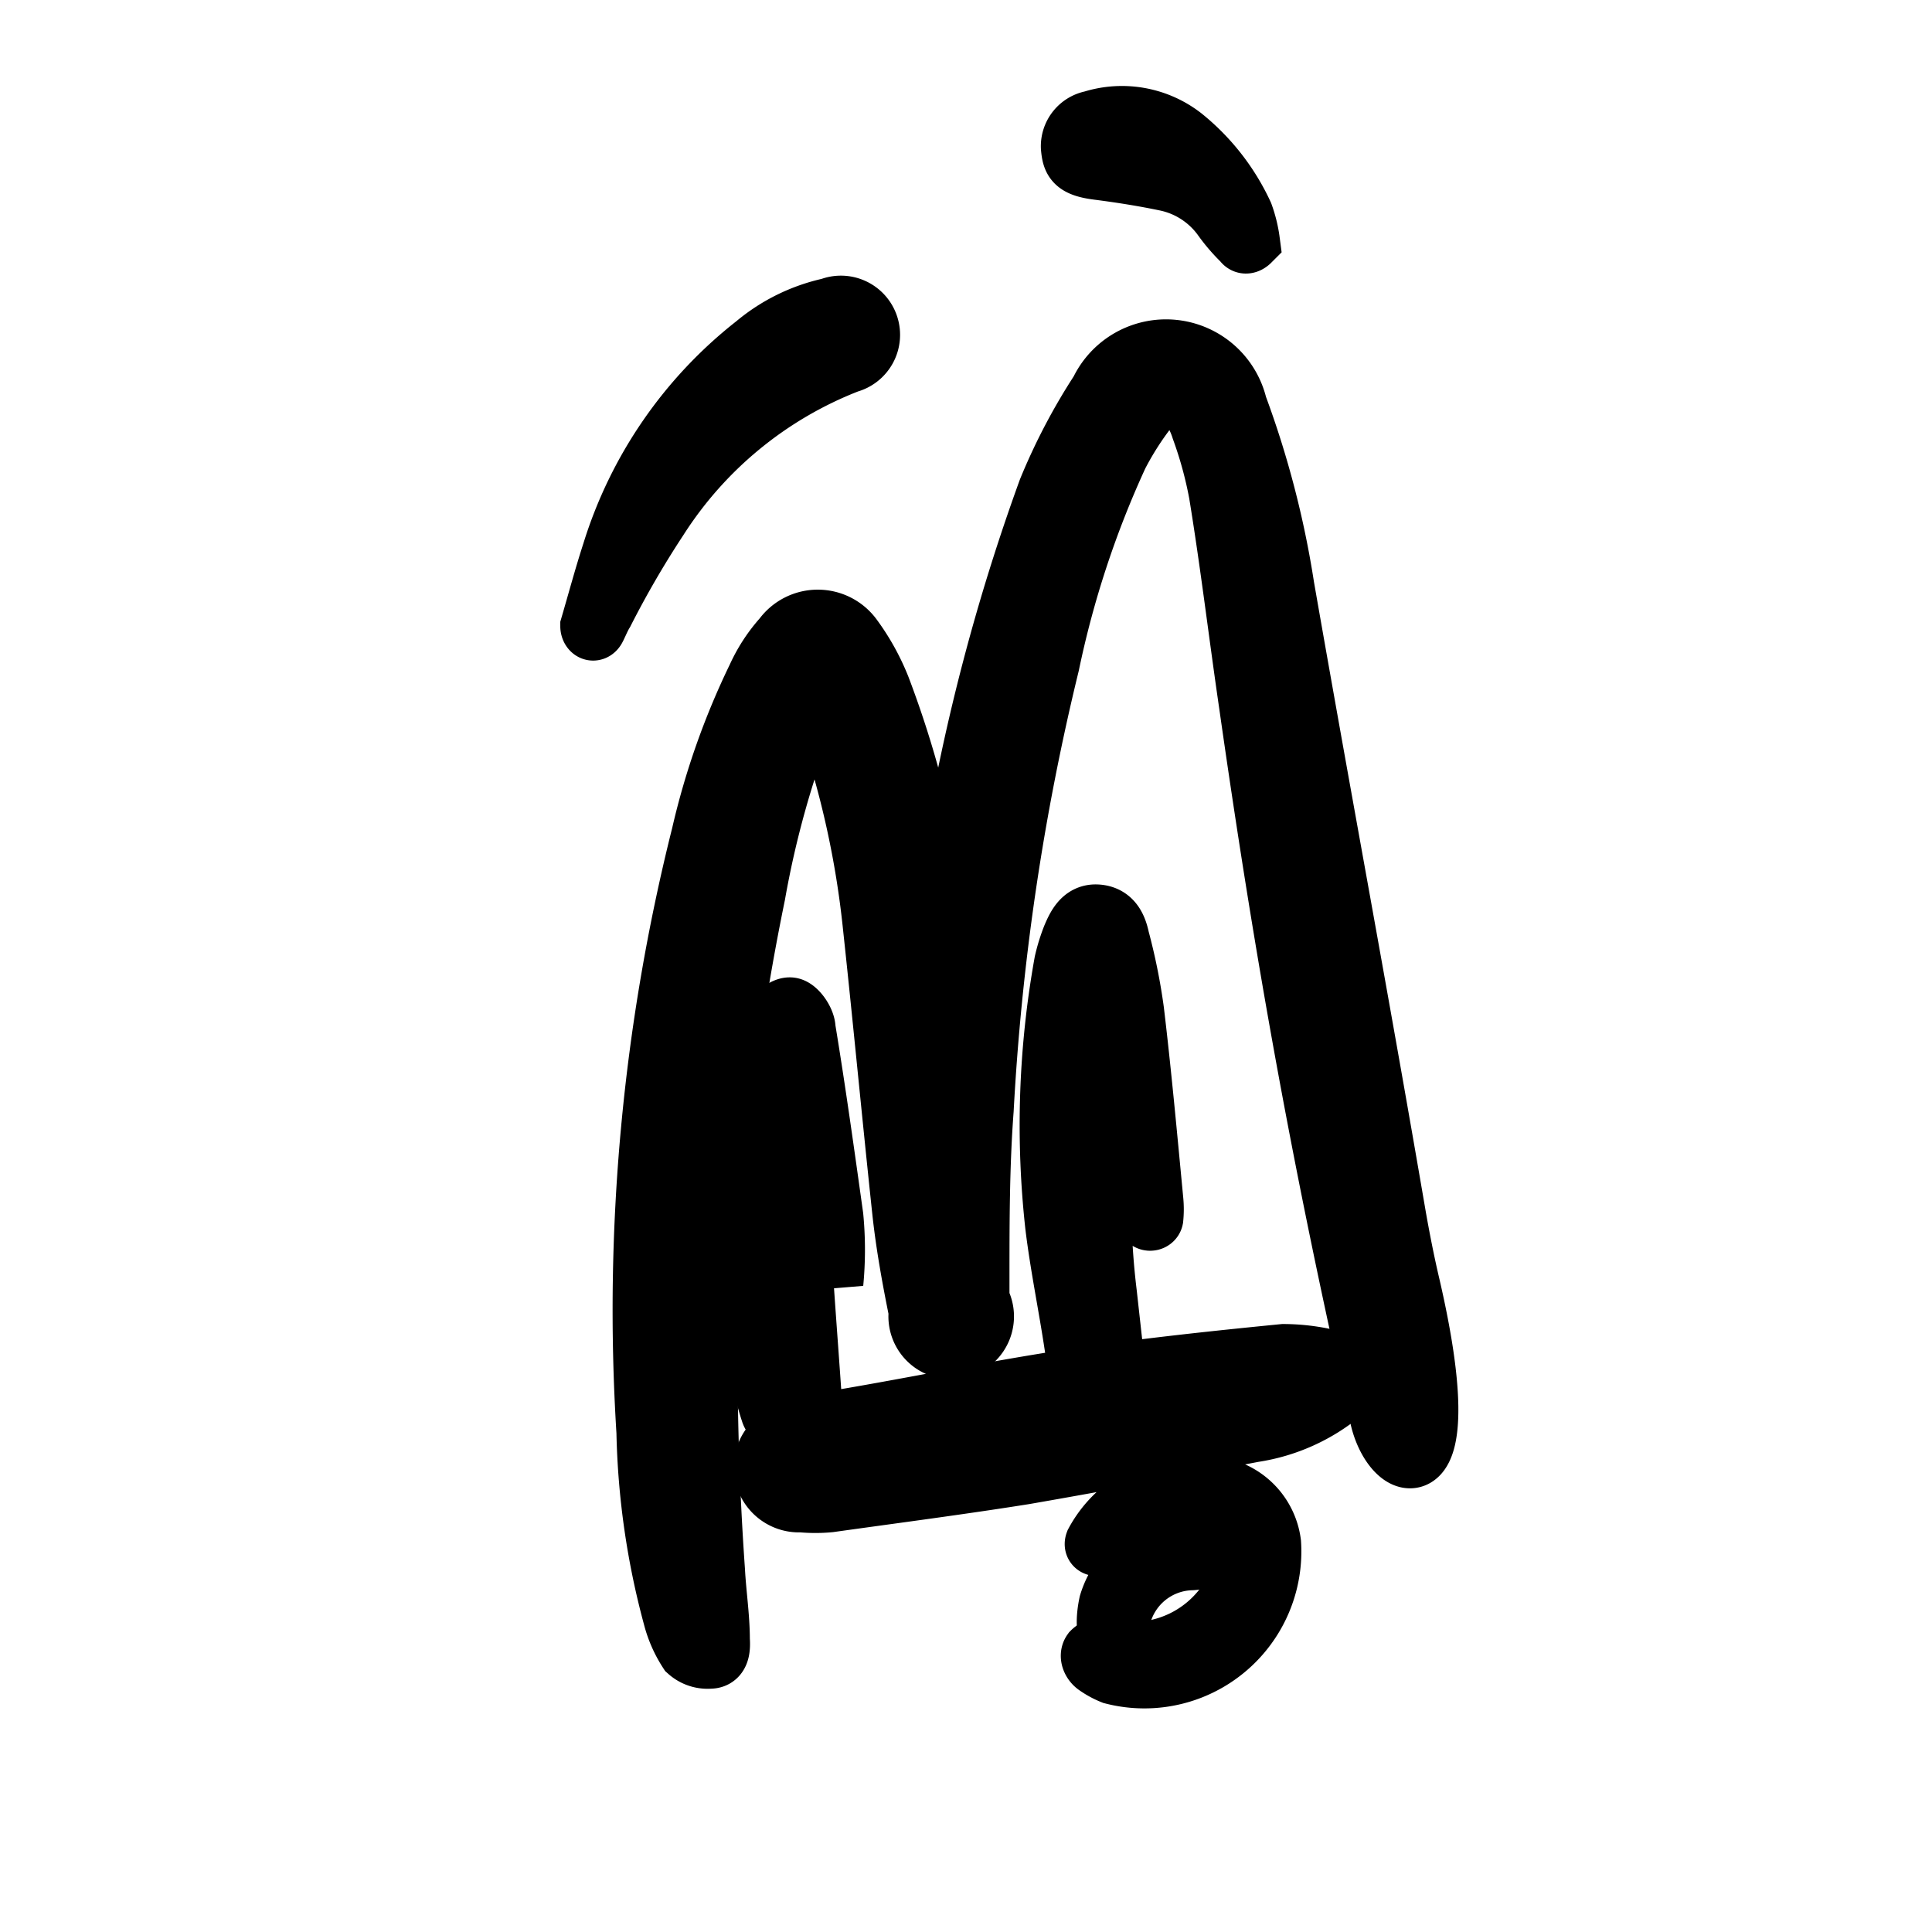 <svg xmlns="http://www.w3.org/2000/svg" viewBox="0 0 32 32">
    <path
        stroke="currentColor"
        d="M13 23.77a.58.58 0 00.27 1.11 2.46 2.46 0 00.47 0c1.07-.15 2.15-.29 3.22-.46 1.27-.22 2.54-.46 3.8-.7a3 3 0 001.47-.66c.08-.08.18-.22.17-.3a.39.39 0 00-.27-.21 3.31 3.31 0 00-.87-.12c-1.12.11-2.24.23-3.35.39-1.5.22-2.93.53-4.37.76-.18.07-.54.17-.54.19zM12.77 17a9.2 9.2 0 00-.35 2.86c0 .61.05 1.22.09 1.83a5.18 5.18 0 00.26 1.71c.1.27.68-.11.67-.27-.06-.88-.13-1.75-.18-2.63v-.78c0-.26.1-.14.13 0l.41 1.53a5.73 5.73 0 000-1.1c-.14-1-.29-2.08-.46-3.11 0-.13-.14-.33-.24-.35s-.28.12-.33.31zM19 20.17c-.21-.53-.3-1.67-.62-1.64-.09.08-.08.25-.1.38a12.41 12.41 0 00.05 2.51l.09.81c0 .18-.13.31-.36.34s-.23-.09-.26-.27c-.1-.67-.24-1.34-.32-2a15.18 15.18 0 01.15-4.36 2.92 2.92 0 01.13-.42c.08-.19.18-.39.42-.37s.32.21.36.4a9.64 9.64 0 01.24 1.19c.12 1 .22 2.09.32 3.14a1.51 1.51 0 010 .3c-.01.05-.1.05-.1-.01zm-9.22-9.8c.12-.41.23-.82.36-1.22a7 7 0 012.37-3.44 2.89 2.89 0 011.24-.61.48.48 0 11.3.91 6.55 6.55 0 00-3.15 2.58 16 16 0 00-.9 1.55c-.05.08-.09.18-.13.26s-.09.03-.09-.03zm8.36 15.18a1.82 1.82 0 011.91-.93 1.08 1.08 0 011 .94 2.1 2.1 0 01-2.62 2.17 1.3 1.3 0 01-.26-.14c-.08-.05-.13-.16-.08-.23a.21.21 0 01.22-.05 1.9 1.9 0 002.25-1.23.88.88 0 00-.93-1.22 1.82 1.82 0 00-1.1.49l-.31.25s-.11.03-.08-.05zM20.59 4a2.9 2.9 0 01-.33-.38 1.54 1.54 0 00-.93-.62c-.38-.08-.76-.14-1.15-.19s-.42-.16-.44-.37a.43.43 0 01.35-.44 1.64 1.64 0 011.5.27 3.57 3.57 0 011 1.28 2.12 2.12 0 01.11.45s-.07.07-.11 0z" />
    <path
        stroke="currentColor"
        d="M18.49 27.15c-.21 0-.16-.41-.12-.59a1.41 1.41 0 011.37-1c.09 0 .25.12.25.18s-.18.1-.27.1a1.24 1.24 0 00-1.17 1c-.01.16.04.3-.06.31z" />
    <path
        stroke="currentColor"
        d="M23.12 20.14c-.64-3.73-1.2-6.7-1.85-10.42a15.38 15.38 0 00-.78-3 1.21 1.21 0 00-2.27-.24 9.84 9.84 0 00-.86 1.64 33.74 33.74 0 00-1.56 5.92c0 .21-.08.42-.11.62s-.07.41-.11.62a.55.55 0 01-.07-.23 16.52 16.52 0 00-.93-3.66 3.74 3.74 0 00-.46-.83.71.71 0 00-1.15 0 2.58 2.58 0 00-.43.66 12.28 12.28 0 00-.92 2.61 32.3 32.3 0 00-.91 9.89 12.7 12.7 0 00.44 3.06 1.94 1.94 0 00.25.57.48.48 0 00.36.12c.16 0 .17-.17.16-.31 0-.38-.06-.76-.08-1.14a50.08 50.08 0 01-.09-5.34 40 40 0 01.76-5.87 15.83 15.83 0 01.84-3c0-.11.1-.22.16-.35a1 1 0 01.07.12c0 .12.09.23.13.35a15.4 15.4 0 01.75 3.41c.17 1.58.32 3.17.49 4.76.06.54.16 1.09.27 1.63a.54.54 0 101-.2v-.35c0-.93 0-1.87.07-2.8A40.18 40.18 0 0117.38 11a16.13 16.13 0 011.14-3.46 5 5 0 01.53-.82.39.39 0 01.66 0 1.41 1.41 0 01.19.39 6.66 6.66 0 01.29 1.06c.19 1.16.33 2.34.5 3.5.6 4.21 1.22 7.63 2.16 11.77.2 1 1.34 1.45.5-2.16-.08-.34-.16-.74-.23-1.14z" />
</svg>
